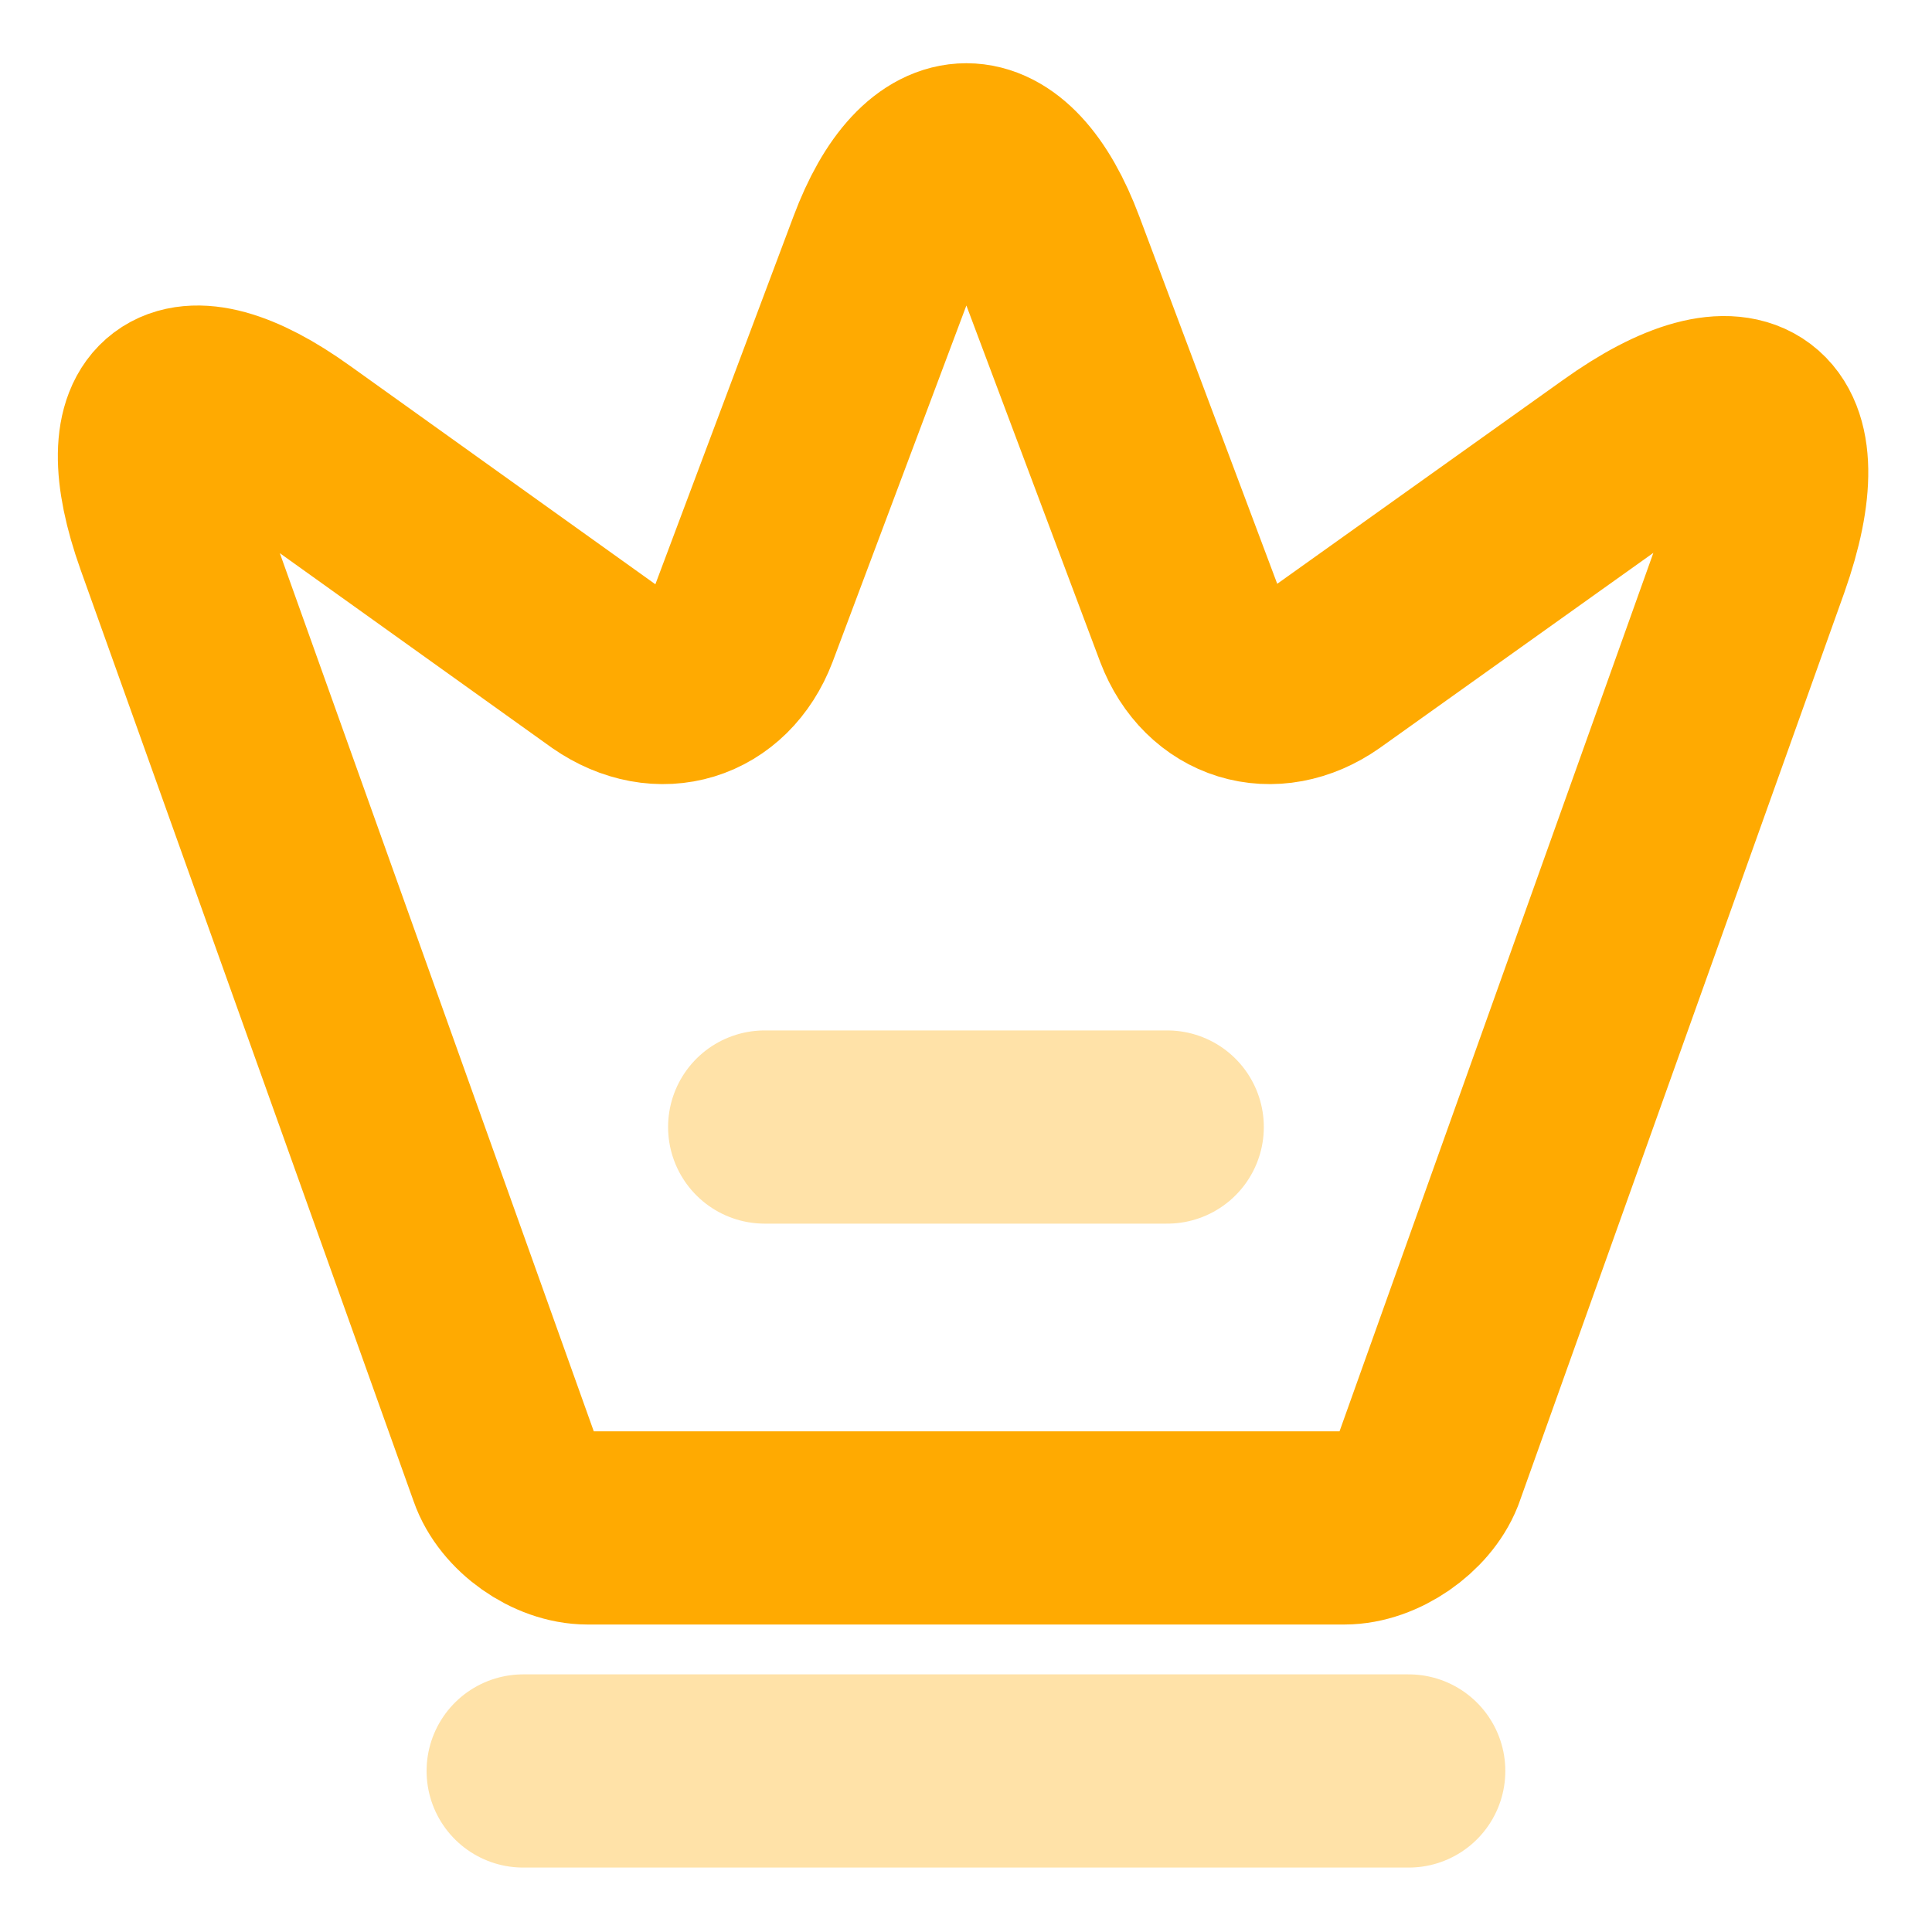 <svg width="20" height="20" viewBox="0 0 20 20" fill="none" xmlns="http://www.w3.org/2000/svg">
<g id="Icon">
<mask id="mask0_125_6713" style="mask-type:alpha" maskUnits="userSpaceOnUse" x="0" y="0" width="20" height="20">
<rect id="Bounding box" width="20" height="20" fill="white"/>
</mask>
<g mask="url(#mask0_125_6713)">
<g id="Icon_2">
<path id="Vector" d="M13.916 15.817H6.083C5.733 15.817 5.341 15.542 5.225 15.209L1.775 5.559C1.283 4.175 1.858 3.75 3.041 4.6L6.291 6.925C6.833 7.3 7.45 7.109 7.683 6.5L9.15 2.592C9.616 1.342 10.391 1.342 10.858 2.592L12.325 6.5C12.558 7.109 13.175 7.3 13.708 6.925L16.758 4.75C18.058 3.817 18.683 4.292 18.15 5.8L14.783 15.225C14.658 15.542 14.266 15.817 13.916 15.817Z" stroke="#FFAA01" stroke-width="2" stroke-linecap="round" stroke-linejoin="round"/>
<path id="Vector_2" opacity="0.34" d="M5.416 18.333H14.583" stroke="#FFAA01" stroke-width="2" stroke-linecap="round" stroke-linejoin="round"/>
<path id="Vector_3" opacity="0.34" d="M7.916 11.667H12.083" stroke="#FFAA01" stroke-width="2" stroke-linecap="round" stroke-linejoin="round"/>
</g>
</g>
</g>
</svg>
